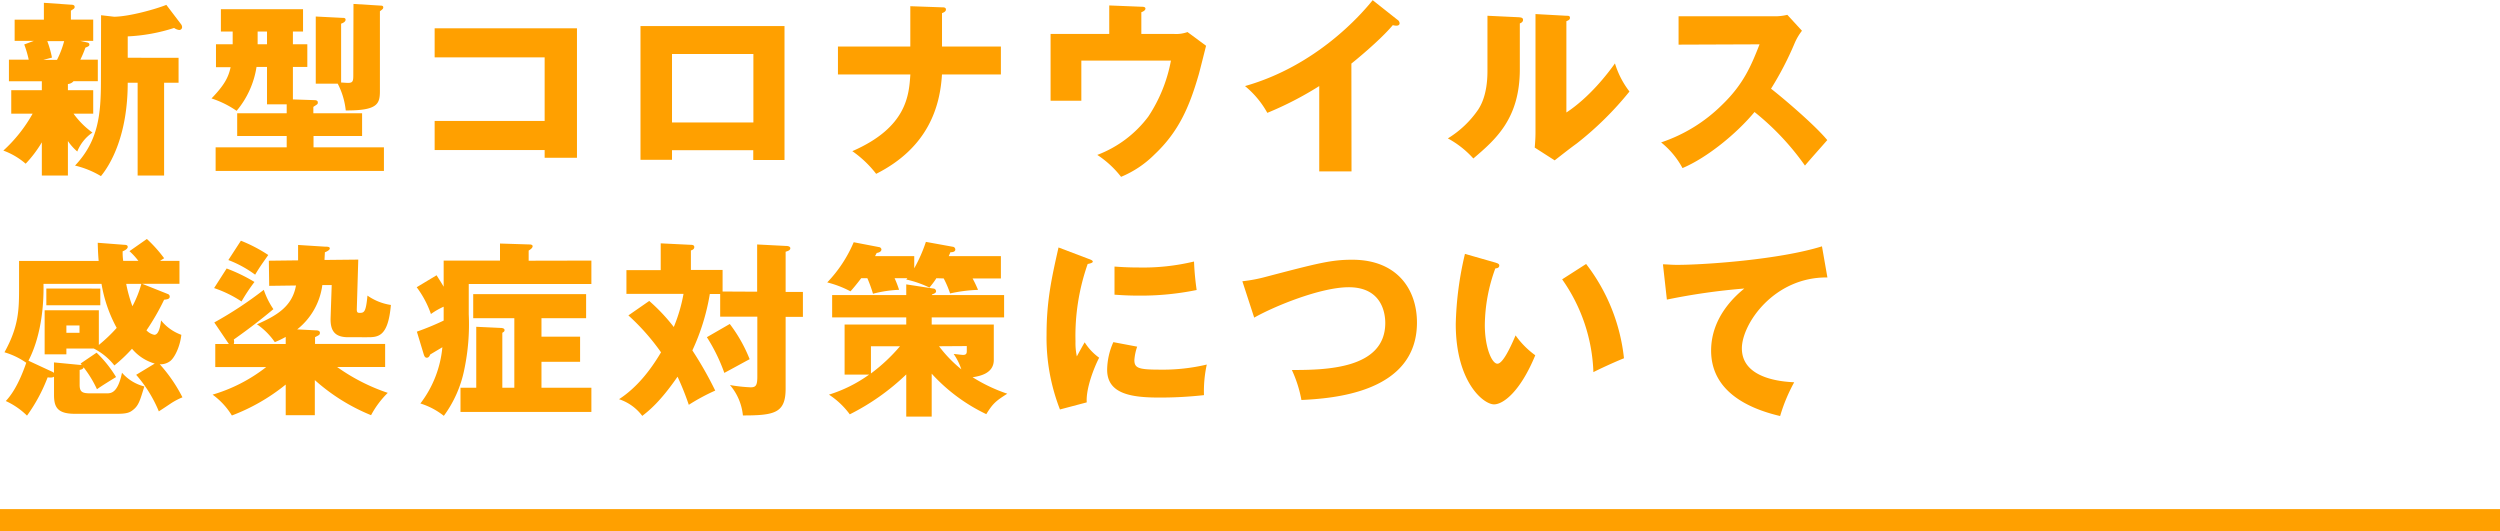 <svg xmlns="http://www.w3.org/2000/svg" viewBox="0 0 560 119.04"><defs><style>.cls-1{fill:#ffa000;}</style></defs><g id="レイヤー_2" data-name="レイヤー 2"><g id="object"><rect class="cls-1" y="114.04" width="560" height="5"/><path class="cls-1" d="M15.21,20.21h5.67v5.25H16.47a18.7,18.7,0,0,0,4.24,4.24,9.31,9.31,0,0,0-3.4,4.24,12.32,12.32,0,0,1-2.1-2.35v7.73H9.37V31.88a26.66,26.66,0,0,1-3.62,4.79,16,16,0,0,0-5-2.94,32.85,32.85,0,0,0,6.56-8.27H2.52V20.21H9.37v-2H2V13.36H6.43a23.85,23.85,0,0,0-1-3.4l2.14-.8H3.28V4.41H9.83V.63l6.05.42c.54,0,.84.13.84.5s-.21.42-.84.84v2h5V9.16H18l1.43.33c.42.09.59.21.59.51s-.25.42-.89.67A24.23,24.23,0,0,1,18,13.36h3.91v4.83H16.47a1.83,1.83,0,0,1-1.26.63Zm-4.62-11a22.39,22.39,0,0,1,1.05,3.69l-1.94.51h3.07a20.93,20.93,0,0,0,1.6-4.2Zm12.05-5.8,2.94.34C29.07,3.7,35,2,37.26,1.09l3.32,4.37a1.14,1.14,0,0,1,.21.59.64.64,0,0,1-.67.67A2.65,2.65,0,0,1,39,6.26,39.52,39.52,0,0,1,28.61,8.15v4.79H40v5.59H36.76V39.32H30.83V18.53H28.61c0,11.67-3.78,18.23-6,20.92a20.55,20.55,0,0,0-5.8-2.36c5.26-5.58,5.8-11.47,5.8-19.11Z"/><path class="cls-1" d="M65.61,9.91h3.23V15H65.61v7.27l4.87.16c.29,0,.71.09.71.51s-.08.38-1,1v1.43H81.11v5.09H70.23V33H86v5.29H48.3V33H64.22V30.46H53.13V25.37H64.22v-2H59.81V15H57.46A20.05,20.05,0,0,1,53,24.83a21.49,21.49,0,0,0-5.62-2.78c2.94-3.06,3.78-4.74,4.28-7H48.38V9.91h3.74V7.06H49.48v-5h18.4v5H65.61Zm-5.8-2.85h-2.1V9.91h2.1ZM79.18.88l6.13.38c.29,0,.54.08.54.38s-.12.42-.75.88V20.37c0,2.9-.51,4.41-7.65,4.37a16.8,16.8,0,0,0-1.8-6H70.73V3.7L76.66,4c.37,0,.75,0,.75.42s-.5.72-1,.88V18.48c.12,0,1.26.09,1.55.09,1.18,0,1.18-.51,1.18-2Z"/><path class="cls-1" d="M97.36,33.61V27.09H122V12.85H97.36V6.34h31.88v29H122V33.61Z"/><path class="cls-1" d="M150.53,33.65v2.14h-7.06V5.84h32.26v30h-7V33.65Zm18.23-6.22V12.1H150.53V27.43Z"/><path class="cls-1" d="M203.91,1.39l7.1.25c.38,0,.88,0,.88.5s-.67.72-.88.8v7.48H224.2v6.26H211c-.42,7.1-3,16.34-14.74,22.26a24.25,24.25,0,0,0-5.34-5.08c12.27-5.34,12.69-12.6,13-17.18H187.7V10.42h16.21Z"/><path class="cls-1" d="M262.92,7.6A7.53,7.53,0,0,0,266,7.18l4.16,3.07c-.25,1-1.38,5.5-1.64,6.43C266.41,24,264,29.53,258.6,34.61a23,23,0,0,1-7.48,5,21.91,21.91,0,0,0-5.33-4.91,25.56,25.56,0,0,0,11.42-8.57,33.79,33.79,0,0,0,5.08-12.56H242.22v9h-6.89V7.6h13.14V1.22l7.19.29c.33,0,.92,0,.92.42s-.63.72-.92.8V7.6Z"/><path class="cls-1" d="M302.74,38.4h-7.23V19.28a76,76,0,0,1-11.63,6,20.69,20.69,0,0,0-5-6c16-4.54,26-16,28.6-19.24L313,4.41a1,1,0,0,1,.51.8c0,.38-.34.54-.68.54a2.77,2.77,0,0,1-.84-.12c-3,3.57-9,8.4-9.28,8.61Z"/><path class="cls-1" d="M340.16,3.86c.46.05,1,.05,1,.59s-.55.72-.72.8V15.5c0,11.05-5.37,15.71-10.41,20A21.39,21.39,0,0,0,324.32,31a22.41,22.41,0,0,0,6.81-6.47c.5-.8,2.06-3.23,2.06-8.61V3.53Zm10.71-.33c.46,0,.8,0,.8.46s-.42.59-.8.76V25.2c5.17-3.4,9.25-8.69,10.88-11A19.71,19.71,0,0,0,365,20.5a72.52,72.52,0,0,1-11.81,11.64c-1.68,1.21-3.31,2.52-4.95,3.78l-4.46-2.86c.09-1.13.17-2.18.17-3.36V3.15Z"/><path class="cls-1" d="M376,10V3.65h21.46a11.63,11.63,0,0,0,2.9-.33l3.28,3.57a12.56,12.56,0,0,0-1.6,2.69,71.59,71.59,0,0,1-5.33,10.29c1.76,1.34,9.45,7.73,12.6,11.51-1.39,1.6-3.66,4.12-5,5.71a58.17,58.17,0,0,0-11.3-12c-4,4.83-10.63,10.25-16.13,12.56a18.74,18.74,0,0,0-4.79-5.75,35.26,35.26,0,0,0,13.65-8.41c4.79-4.62,6.51-8.73,8.4-13.56Z"/><path class="cls-1" d="M21.63,79A26.78,26.78,0,0,1,26,84.46c-.63.37-3.44,2.1-4.28,2.73a24.79,24.79,0,0,0-3-4.92c-.08.42-.5.51-.88.59v3.36c0,1.64.67,1.89,2.44,1.89h3.57c1,0,2.52,0,3.48-4.62a9.7,9.7,0,0,0,5,3.07c-1,3.23-1.26,4.36-2.73,5.41-.5.38-1.17.72-3.23.72H16.72c-4.12,0-4.62-1.77-4.62-4.33v-4c-.3.29-1,.21-1.43.17a37.17,37.17,0,0,1-4.62,8.57A16.61,16.61,0,0,0,1.3,89.83c.93-1,2.73-3.19,4.58-8.57A16.76,16.76,0,0,0,1,78.91c3.27-5.88,3.27-9.7,3.27-14.7V58.45H22.1c-.17-2-.17-3-.21-4.07l6,.46c.34,0,.72.08.72.46s-.46.72-1.14,1c0,.67,0,1.18.13,2.14H31a15.33,15.33,0,0,0-2-2.18l3.9-2.73a30.36,30.36,0,0,1,3.87,4.32c-.51.3-.67.42-.93.59H40.2v5.13H31.84l5.8,2.31a.6.6,0,0,1,.38.54c0,.55-.51.63-1.26.72A52.3,52.3,0,0,1,32.81,74a3.34,3.34,0,0,0,1.76,1c1,0,1.35-1.93,1.51-3.23A10.31,10.31,0,0,0,40.62,75c-.29,2.65-1.51,5.17-2.56,5.93a3.63,3.63,0,0,1-2.27.67A34.06,34.06,0,0,1,40.87,89a15.39,15.39,0,0,0-2.56,1.34c-2.06,1.39-2.31,1.52-2.73,1.81a29.46,29.46,0,0,0-5.08-8.19l4.16-2.52a10.35,10.35,0,0,1-5.09-3.32,34,34,0,0,1-3.95,3.74A13.81,13.81,0,0,0,21,78.07l.09,0H14.87v1.3H10V69.5H22.14v7.77a34.83,34.83,0,0,0,4-3.82,31.26,31.26,0,0,1-3.4-9.87h-13c.08,3.19-.13,11-3.37,17.22l5.17,2.4a1.83,1.83,0,0,1,.55.33V81.18l5.71.55c.17,0,.34,0,.5,0a1.53,1.53,0,0,0-.25-.3Zm.84-14.36v3.74H10.38V64.63Zm-7.6,8.27v1.64h2.94V72.9Zm13.4-9.32a31.49,31.49,0,0,0,1.39,5,23.75,23.75,0,0,0,2-5Z"/><path class="cls-1" d="M64,86.14a43.59,43.59,0,0,1-12.06,6.93,16.23,16.23,0,0,0-4.32-4.67,35.92,35.92,0,0,0,12-6.17H48.22V77.06h3.06c-.08-.08-.17-.25-.21-.29L48,72.23a85.38,85.38,0,0,0,11.09-7.31,17.78,17.78,0,0,0,2.15,4.33c-2.31,1.93-5,4.07-8.87,6.8a1.83,1.83,0,0,1,0,1H64V75.47a21.85,21.85,0,0,1-2.44,1.17,15.62,15.62,0,0,0-4-4c4.29-1.89,7.9-3.91,8.74-8.69l-6,.08-.08-5.63,6.55-.08c0-2.19,0-2.82,0-3.45l6,.38c.84,0,1.1.08,1.1.42s-.72.71-1.1.84c0,.25-.08,1.39-.08,1.72l7.56-.08-.33,11.17c0,.72.25.76.67.76,1,0,1.38-.21,1.72-3.87a12.23,12.23,0,0,0,5.25,2.1c-.63,7.23-2.9,7.23-5.38,7.23H78c-3,0-4-1.43-3.95-4.2l.25-7.48h-2.1a15.15,15.15,0,0,1-5.63,9.92l4,.21c.34,0,1.09,0,1.09.54s-.29.55-1.09,1v1.51H86.27v5.17H75.52A43.15,43.15,0,0,0,86.86,88a20.47,20.47,0,0,0-3.74,5,43.36,43.36,0,0,1-12.6-7.86v7.86H64Zm-13.23-26A37.35,37.35,0,0,1,57,63.16a40.19,40.19,0,0,0-2.9,4.37,26.45,26.45,0,0,0-6.14-3Zm3.19-6.22a33.31,33.31,0,0,1,6.13,3.2c-1.64,2.35-1.85,2.6-2.94,4.41a25.06,25.06,0,0,0-6-3.28Z"/><path class="cls-1" d="M132.47,58.37v5.25H105v6.76A49.22,49.22,0,0,1,104,82.78a26.19,26.19,0,0,1-4.58,10.37,16.18,16.18,0,0,0-5.25-2.77,24.4,24.4,0,0,0,4.92-12.6l-2.73,1.63c-.09.26-.3.72-.76.72s-.59-.51-.67-.72l-1.55-5.12a60.47,60.47,0,0,0,6-2.48V68.7a16,16,0,0,0-2.85,1.64,22,22,0,0,0-3.19-6l4.45-2.68c.63,1,1,1.55,1.59,2.56V58.37H112V54.55l6.68.21c.37,0,.63.16.63.37,0,.38-.38.68-.89,1v2.27Zm0,28.48v5.42H103.15V86.85h3.53V73.2l5.34.25c.21,0,1,0,1,.5,0,.3-.21.42-.5.59V86.85h2.69V71.27H106V65.89h25.29v5.38h-10v4.15h8.65v5.63h-8.65v5.8Z"/><path class="cls-1" d="M169.6,65.34V54.76l6.43.33c.67,0,1,.21,1,.51,0,.46-.54.63-1.05.79v9h3.87v5.59h-3.87V87.06c0,5.46-2.47,6-9.57,6a12.26,12.26,0,0,0-2.9-6.81,35.09,35.09,0,0,0,4.62.51c1.18,0,1.51-.42,1.51-2.4V70.93h-8.32V65.85H159a48.44,48.44,0,0,1-3.91,12.64,82.82,82.82,0,0,1,5.12,9,44.83,44.83,0,0,0-5.92,3.19,62.08,62.08,0,0,0-2.52-6.3c-3.86,5.59-6.39,7.61-7.9,8.78a10.68,10.68,0,0,0-5.21-3.74c3.95-2.56,7-6.42,9.41-10.5a49.82,49.82,0,0,0-7.31-8.27l4.67-3.24a41.43,41.43,0,0,1,5.5,5.84,36.13,36.13,0,0,0,2.18-7.43H140.32V60.51H148v-6l6.76.33c.21,0,.76,0,.76.51s-.51.67-.76.75v4.37h7.1v4.83Zm-6.13,7.23a32.91,32.91,0,0,1,4.45,7.89c-.59.3-3.78,2.06-5.67,3.07a39.24,39.24,0,0,0-3.91-8Z"/><path class="cls-1" d="M209.75,62.32c-.63,1-1.09,1.51-1.55,2.1A23.4,23.4,0,0,0,203,62.61c.08-.08.16-.21.25-.29h-2.86a21.57,21.57,0,0,1,1,2.6,26.81,26.81,0,0,0-5.84.88,30.62,30.62,0,0,0-1.26-3.48h-1.38c-1.18,1.55-1.81,2.27-2.4,2.94a23.19,23.19,0,0,0-5.21-2,29.72,29.72,0,0,0,5.93-9l5.67,1.09a.6.6,0,0,1,.54.51c0,.46-.46.71-1.05.8-.12.21-.25.46-.37.71h8.77v2.73a33.93,33.93,0,0,0,2.61-5.92l6,1.09a.63.63,0,0,1,.59.63c0,.38-.42.63-1.09.59l-.38.88H224.2v5h-6.34a26.87,26.87,0,0,1,1.22,2.56,33.79,33.79,0,0,0-6.26.8,22.48,22.48,0,0,0-1.43-3.36Zm-1.05,31H203V83.87a51.59,51.59,0,0,1-12.65,8.94,18,18,0,0,0-4.66-4.41,31.31,31.31,0,0,0,9-4.49h-5.5V72.69H203V71.1H186.4v-5H203V63.7l6.05.93a.64.64,0,0,1,.63.59c0,.42-.42.54-.93.75v.13h16.17v5H208.7v1.59h13.91v7.94c0,3-3.07,3.62-4.75,3.87a36.15,36.15,0,0,0,7.77,3.69c-2.44,1.56-3.19,2.1-4.7,4.58A39.56,39.56,0,0,1,208.7,83.7Zm-13.61-9.66a38.88,38.88,0,0,0,6.51-6.1h-6.51Zm15.25-6.1a29.25,29.25,0,0,0,5,5.17,13.19,13.19,0,0,0-1.72-3.44c.29,0,1.76.21,2.1.21.58,0,.84-.21.84-.8V77.52Z"/><path class="cls-1" d="M243.64,57.91c.8.29,1.14.42,1.14.71s-.84.46-1.14.51a48.71,48.71,0,0,0-2.73,17.34,14.49,14.49,0,0,0,.3,3.36c.25-.46,1.26-2.31,1.76-3.15a12.24,12.24,0,0,0,3.24,3.45c-1.05,2-3,6.85-2.78,10l-6,1.59a44.21,44.21,0,0,1-3-16.8c0-7.6,1.17-12.81,2.68-19.49Zm11.09,19.74a11.44,11.44,0,0,0-.63,3c0,1.85,1,2.15,5.84,2.15a42.65,42.65,0,0,0,10.38-1.14,27.73,27.73,0,0,0-.63,6.85,89.24,89.24,0,0,1-10.63.54C252.8,89,248,87.94,248,82.82a15.55,15.55,0,0,1,1.39-6.18Zm-5.08-17.94c1.26.09,2.94.21,5.46.21a48.69,48.69,0,0,0,12.35-1.34,62,62,0,0,0,.59,6.38,62.22,62.22,0,0,1-12.94,1.26c-2.48,0-4.11-.12-5.46-.21Z"/><path class="cls-1" d="M278.29,63a33.56,33.56,0,0,0,5.29-1c11.85-3.11,14.71-3.82,19.33-3.82,10.08,0,14.49,6.68,14.49,14.07,0,15.84-19.11,17-25.88,17.35a27.75,27.75,0,0,0-2.14-6.72c7.56,0,20.92-.21,20.92-10.54,0-2.19-.76-8-8.19-8-6.26,0-16.64,4.24-21.17,6.81Z"/><path class="cls-1" d="M335,58.83c.37.13.84.25.84.63,0,.55-.51.63-.89.67a37.74,37.74,0,0,0-2.35,12.65c0,5.12,1.6,8.69,2.82,8.69s2.94-3.69,4.07-6.34a19.21,19.21,0,0,0,4.41,4.45c-3.36,8.15-7.18,11-9.24,11-2.35,0-8.57-5-8.57-18a74.58,74.58,0,0,1,2.06-15.71Zm20.29.3a41.8,41.8,0,0,1,8.48,21.12c-2.48,1-5.46,2.4-6.85,3.11a38.2,38.2,0,0,0-7-20.79Z"/><path class="cls-1" d="M409.34,62.15c-12-.13-19.16,10.42-19.16,15.88,0,7,9.5,7.48,11.72,7.6a37.44,37.44,0,0,0-3.15,7.56c-7.35-1.72-15.46-5.63-15.46-14.66,0-7.73,5.8-12.56,7.44-13.9a142,142,0,0,0-17.35,2.48l-.88-7.9c.92,0,1.8.12,3.15.12,6.17,0,22.93-1.17,32.47-4.15Z"/></g></g></svg>